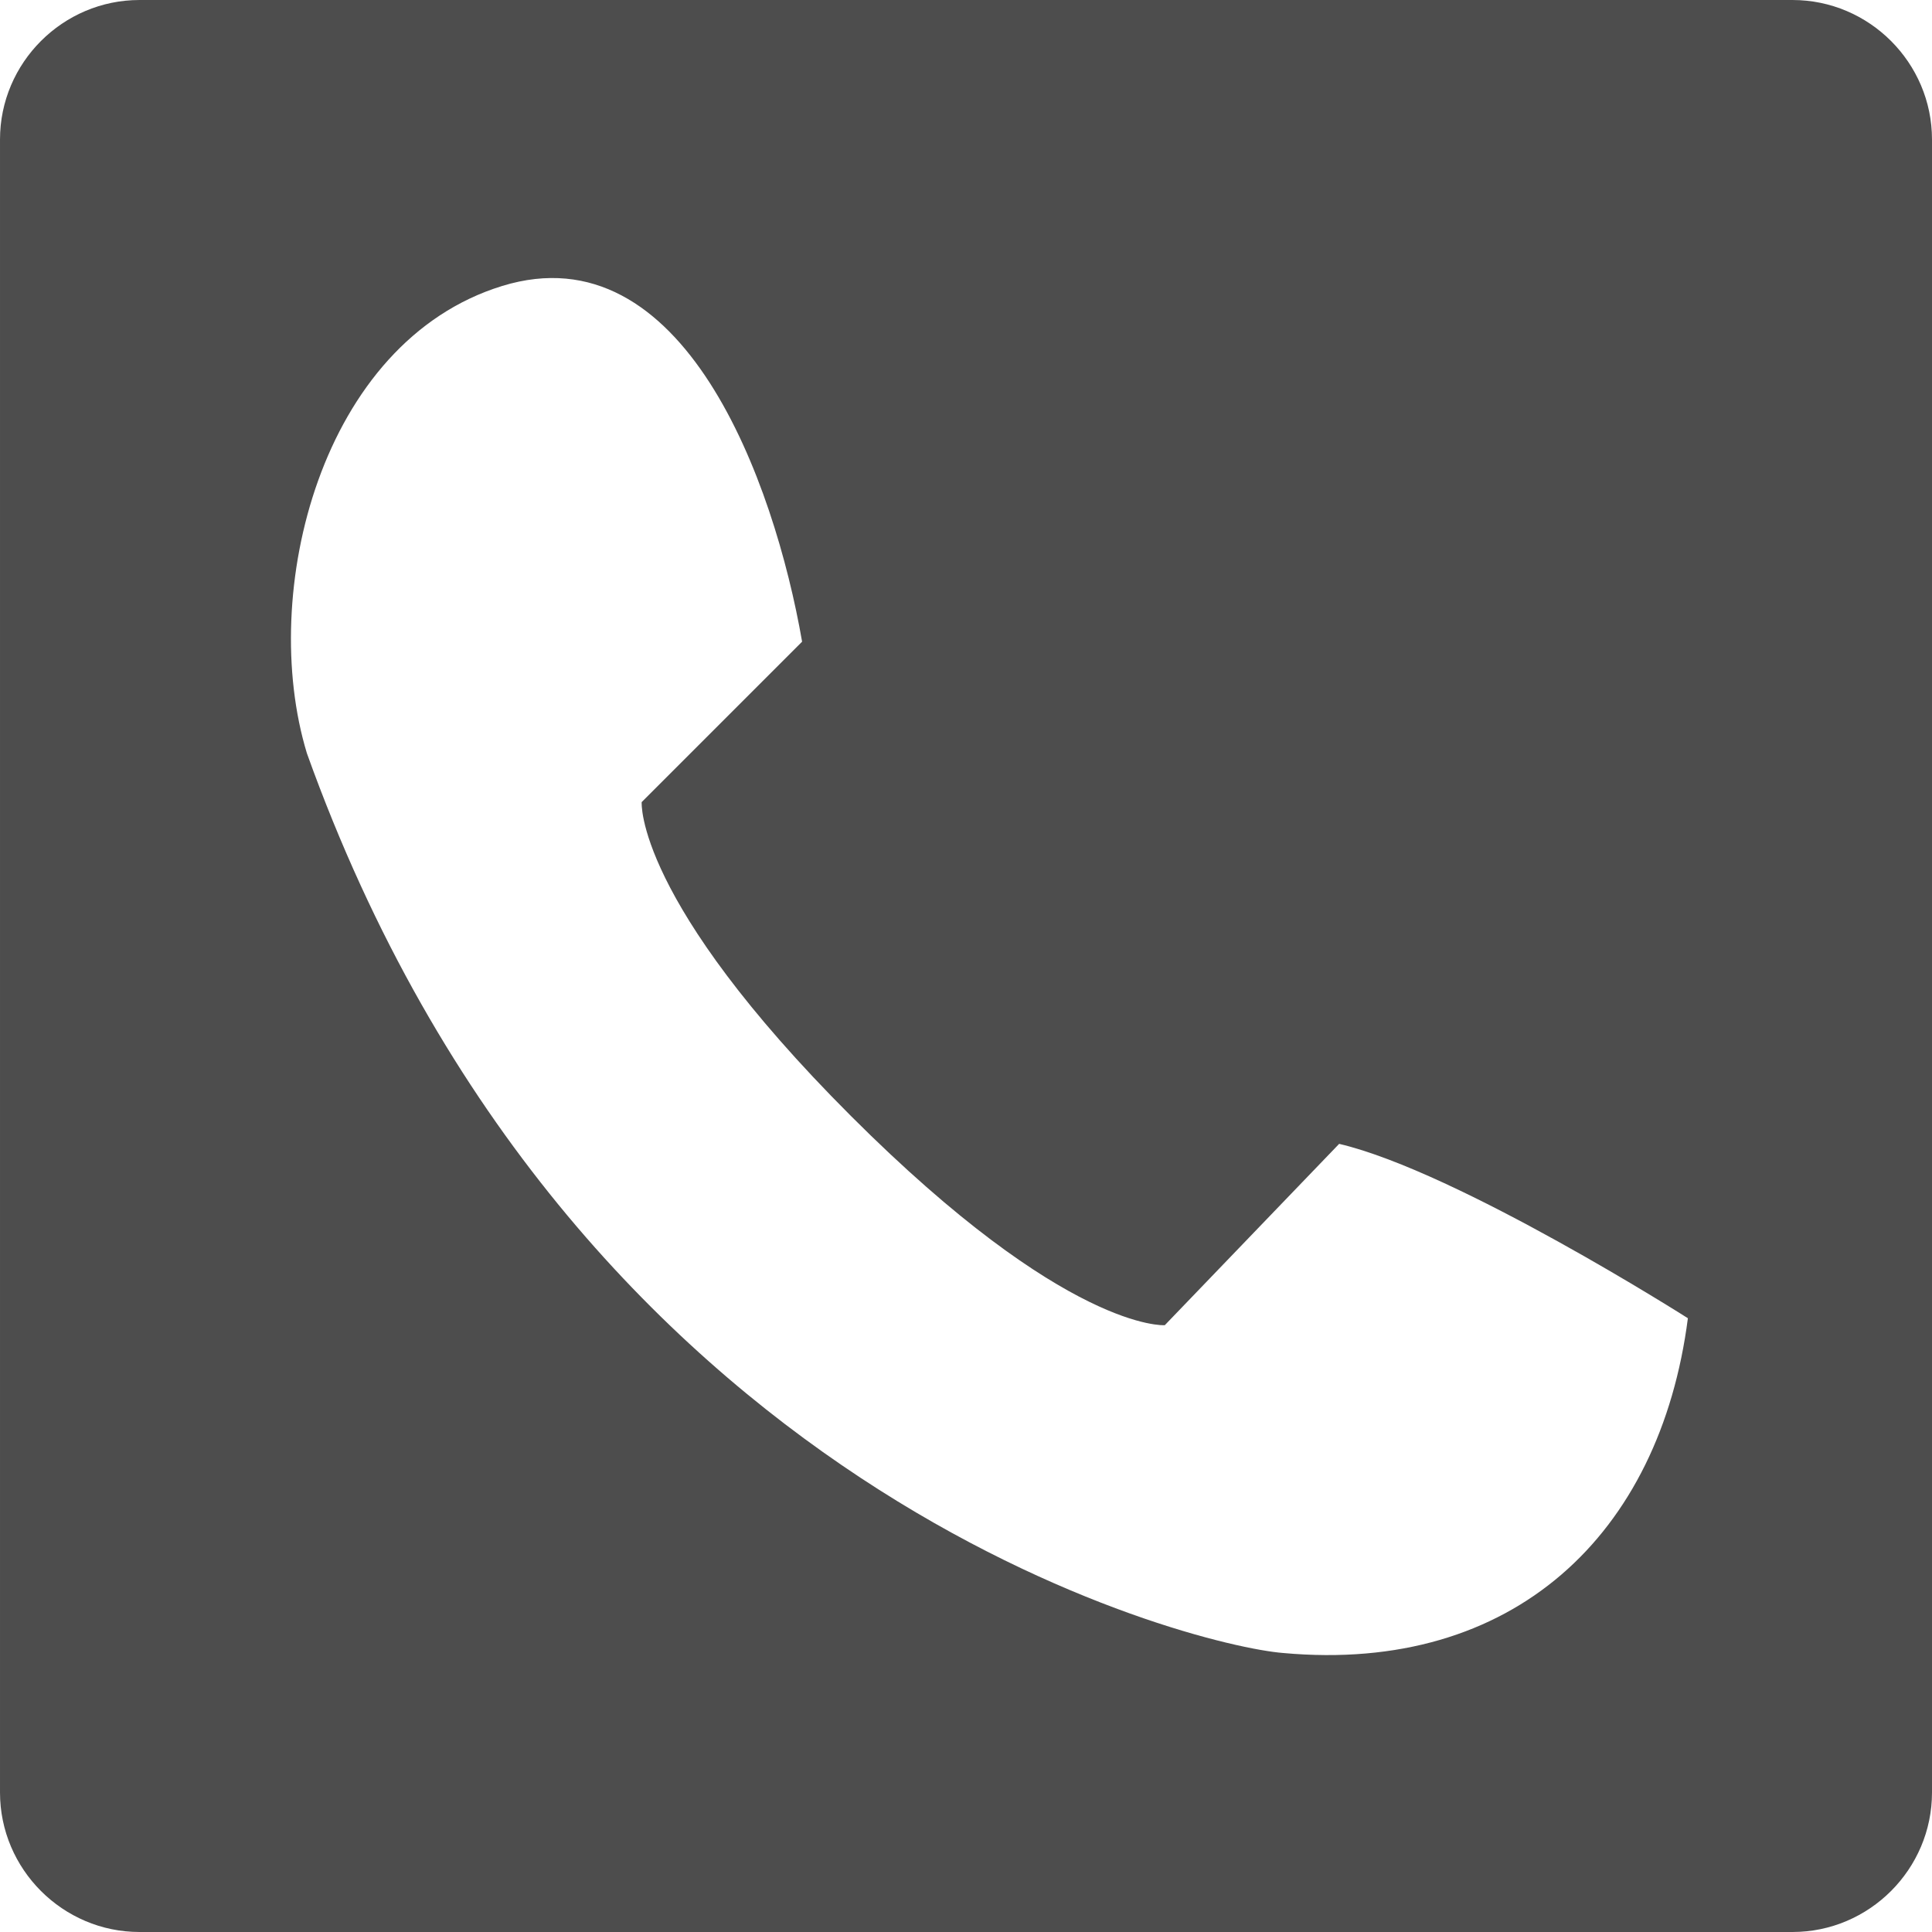 <svg xmlns="http://www.w3.org/2000/svg" viewBox="0 0 27.7 27.7" style="enable-background:new 0 0 27.7 27.7"><defs/><path d="m27.7 25.7c0 1.1-.9 2-2 2h-23.7c-1.1 0-2-.9-2-2v-23.7c0-1.1.9-2 2-2h23.7c1.1 0 2 .9 2 2v23.7m-23.3-14.9c3.8 10.6 12.7 12.8 14 12.9 3.3.3 5.4-1.7 5.8-4.8 0 0-3.3-2.1-5-2.5l-2.5 2.6c0 0-1.4.1-4.5-3-3.1-3.1-3-4.5-3-4.5l2.3-2.3c-.4-2.3-1.7-5.9-4.3-5.1-2.6.8-3.5 4.4-2.8 6.7" style="fill:#4d4d4d"/></svg>